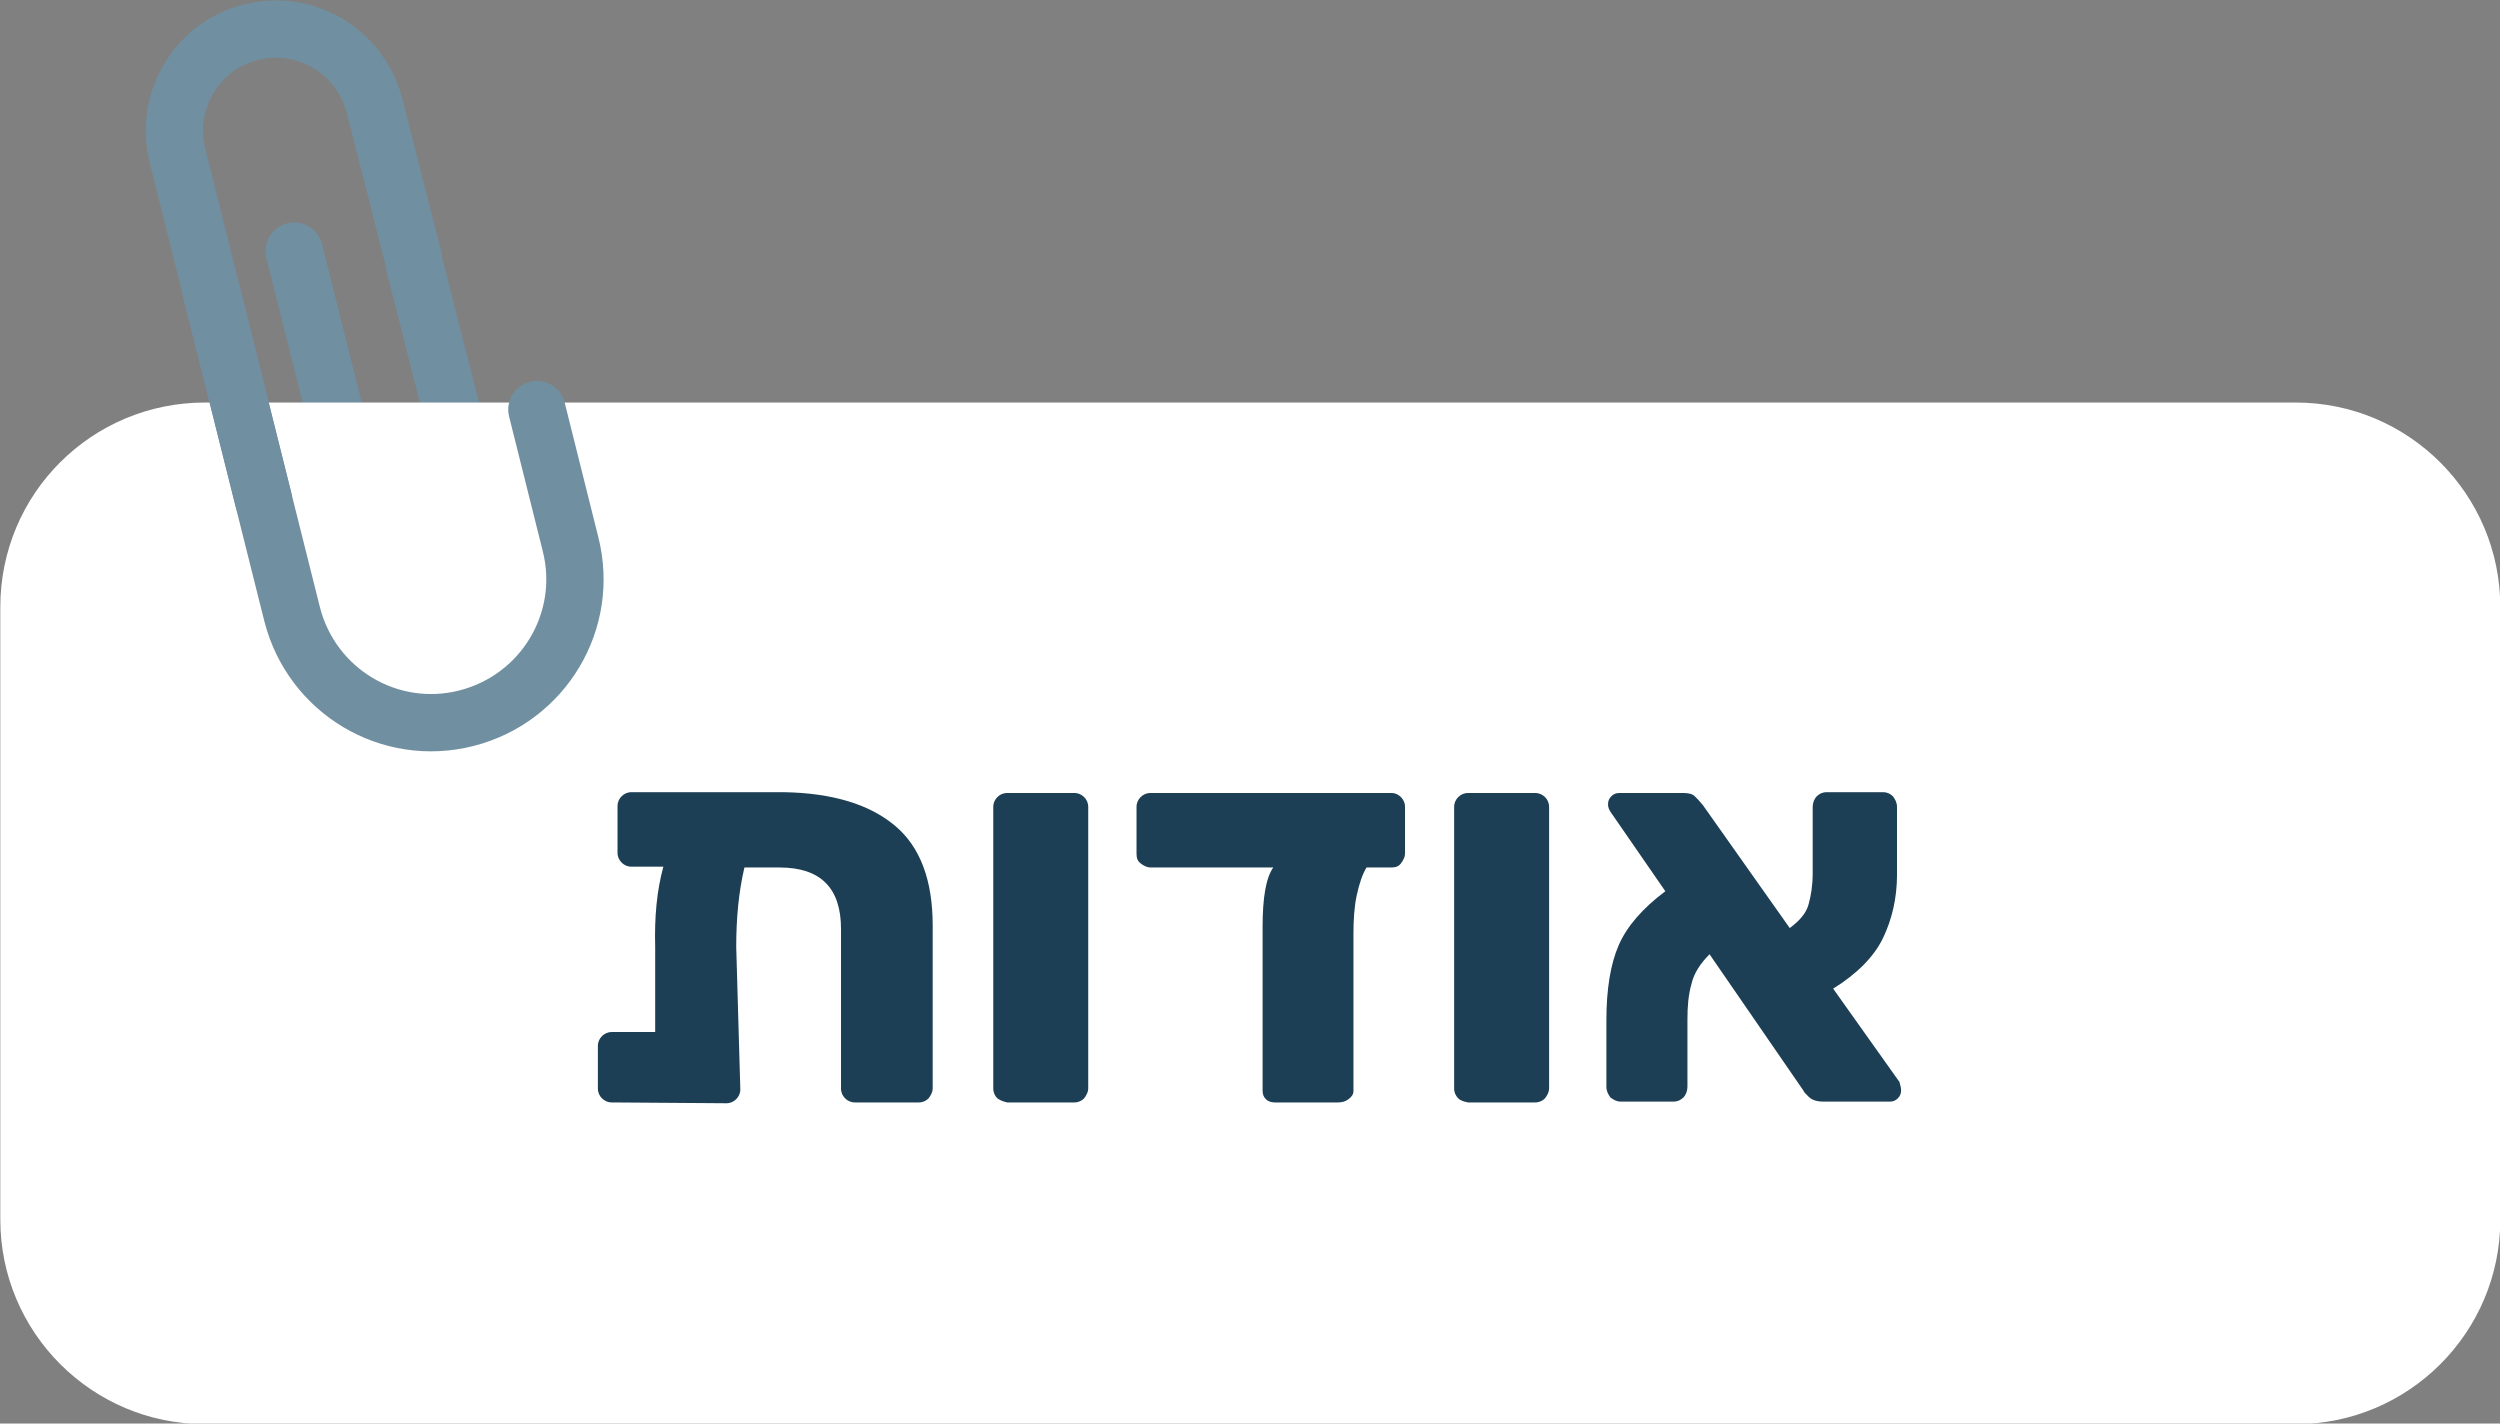 <?xml version="1.0" encoding="utf-8"?>
<!-- Generator: Adobe Illustrator 25.0.1, SVG Export Plug-In . SVG Version: 6.00 Build 0)  -->
<svg version="1.1" id="Layer_1" xmlns="http://www.w3.org/2000/svg" xmlns:xlink="http://www.w3.org/1999/xlink" x="0px" y="0px"
	 viewBox="0 0 305.4 173.9" style="enable-background:new 0 0 305.4 173.9;" xml:space="preserve">
<rect x="0" y="0" width="305.4" height="173.9" fill="#808080" stroke="none"/>
<style type="text/css">
	.st0{fill:none;stroke:#708FA0;stroke-width:7;stroke-miterlimit:10;}
	.st1{fill:none;stroke:#708FA0;stroke-width:7;stroke-linecap:round;stroke-linejoin:round;}
	.st2{fill:#FFFFFF;}
	.st3{enable-background:new    ;}
	.st4{fill:#1C3F55;}
</style>
<g id="Group_47" transform="translate(-385.167 -75.4)">
	<g id="Group_33" transform="translate(-9.095 46.473)">
		<line id="Line_76" class="st0" x1="444.7" y1="60.5" x2="450.4" y2="83"/>
		<path id="Path_78" class="st1" d="M450.3,82.6l1.3,5.3c0.9,3.7-1.3,7.5-5.1,8.4c0,0,0,0,0,0l0,0c-3.7,0.9-7.5-1.3-8.4-5.1
			l-1.3-5.3l-6.6-26.3"/>
		<path id="Rectangle_7" class="st2" d="M419.3,78.1h255.4c13.8,0,25,11.2,25,25v74.8c0,13.8-11.2,25-25,25H419.3
			c-13.8,0-25-11.2-25-25v-74.8C394.3,89.2,405.5,78.1,419.3,78.1z"/>
		<g class="st3">
			<path class="st4" d="M503.6,129.8c3.1,2.6,4.6,6.7,4.6,12.2v19.9c0,0.4-0.2,0.8-0.5,1.2c-0.3,0.3-0.7,0.5-1.2,0.5h-7.8
				c-0.5,0-0.9-0.2-1.2-0.5c-0.3-0.3-0.5-0.7-0.5-1.2v-19.5c0-5-2.5-7.5-7.5-7.5h-4.3c-0.7,3-1,6.2-1,9.7l0.5,17.4
				c0,0.5-0.2,0.9-0.5,1.2c-0.3,0.3-0.7,0.5-1.2,0.5l-14-0.1c-0.5,0-0.9-0.2-1.2-0.5c-0.3-0.3-0.5-0.7-0.5-1.2v-5.2
				c0-0.5,0.2-0.9,0.5-1.2c0.3-0.3,0.7-0.5,1.2-0.5h5.3v-10.4c-0.1-3.6,0.2-6.9,1-9.8h-3.9c-0.5,0-0.9-0.2-1.2-0.5
				c-0.3-0.3-0.5-0.7-0.5-1.2v-5.7c0-0.5,0.2-0.9,0.5-1.2s0.7-0.5,1.2-0.5H490C496,125.8,500.5,127.2,503.6,129.8z"/>
			<path class="st4" d="M516.1,163.1c-0.3-0.3-0.5-0.7-0.5-1.2v-34.4c0-0.5,0.2-0.9,0.5-1.2s0.7-0.5,1.2-0.5h8.2
				c0.5,0,0.9,0.2,1.2,0.5c0.3,0.3,0.5,0.7,0.5,1.2v34.4c0,0.4-0.2,0.8-0.5,1.2c-0.3,0.3-0.7,0.5-1.2,0.5h-8.2
				C516.9,163.5,516.5,163.4,516.1,163.1z"/>
			<path class="st4" d="M565.4,126.3c0.3,0.3,0.5,0.7,0.5,1.2v5.7c0,0.4-0.2,0.8-0.5,1.2s-0.7,0.5-1.2,0.5h-3
				c-0.5,0.8-0.9,2-1.2,3.4c-0.3,1.4-0.4,3-0.4,4.7v19.2c0,0.4-0.2,0.7-0.6,1s-0.8,0.4-1.3,0.4h-7.7c-0.4,0-0.8-0.1-1.1-0.4
				c-0.3-0.3-0.4-0.6-0.4-1.1v-19.9c0-3.6,0.4-6,1.3-7.3h-15c-0.4,0-0.8-0.2-1.2-0.5s-0.5-0.7-0.5-1.2v-5.7c0-0.5,0.2-0.9,0.5-1.2
				s0.7-0.5,1.2-0.5h29.5C564.7,125.8,565.1,126,565.4,126.3z"/>
			<path class="st4" d="M572.4,163.1c-0.3-0.3-0.5-0.7-0.5-1.2v-34.4c0-0.5,0.2-0.9,0.5-1.2s0.7-0.5,1.2-0.5h8.2
				c0.5,0,0.9,0.2,1.2,0.5c0.3,0.3,0.5,0.7,0.5,1.2v34.4c0,0.4-0.2,0.8-0.5,1.2c-0.3,0.3-0.7,0.5-1.2,0.5h-8.2
				C573.1,163.5,572.7,163.4,572.4,163.1z"/>
			<path class="st4" d="M626.5,162.1c0,0.4-0.1,0.7-0.4,1c-0.3,0.3-0.6,0.4-1,0.4H617c-0.8,0-1.4-0.2-1.8-0.6
				c-0.4-0.4-0.6-0.6-0.6-0.7l-11.5-16.7c-1.1,1.1-1.9,2.3-2.2,3.6c-0.4,1.4-0.5,2.8-0.5,4.4v8.2c0,0.5-0.2,1-0.5,1.3
				s-0.7,0.5-1.2,0.5h-6.5c-0.4,0-0.8-0.2-1.2-0.5c-0.3-0.4-0.5-0.8-0.5-1.3v-8.2c0-3.7,0.5-6.8,1.5-9.1c1-2.3,2.9-4.5,5.7-6.6
				l-6.7-9.7c-0.2-0.3-0.3-0.6-0.3-0.9c0-0.4,0.1-0.7,0.4-1s0.6-0.4,1-0.4h7.8c0.6,0,1.1,0.1,1.4,0.4s0.6,0.6,1,1.1l10.6,15
				c1.2-0.9,2-1.8,2.3-2.9c0.3-1.1,0.5-2.3,0.5-3.8v-8.1c0-0.5,0.2-1,0.5-1.3s0.7-0.5,1.2-0.5h6.9c0.5,0,0.9,0.2,1.2,0.5
				c0.3,0.4,0.5,0.8,0.5,1.3v8.3c0,2.8-0.6,5.4-1.7,7.7c-1.1,2.3-3.2,4.4-6.1,6.2l8.1,11.4C626.4,161.5,626.5,161.8,626.5,162.1z"/>
		</g>
		<g id="Group_32" transform="translate(415.549 32.462)">
			<path id="Path_79" class="st1" d="M10.9,57.5L0.4,15.5C-1.3,8.8,2.8,2,9.4,0.4l0,0c6.7-1.7,13.4,2.4,15.1,9.1c0,0,0,0,0,0
				L29.2,28"/>
			<path id="Path_80" class="st1" d="M4.5,32l9.9,39.5c2.4,9.4,11.9,15.1,21.3,12.7l0,0c9.4-2.4,15.1-11.9,12.7-21.3l-4.1-16.4"/>
		</g>
	</g>
</g>
</svg>
